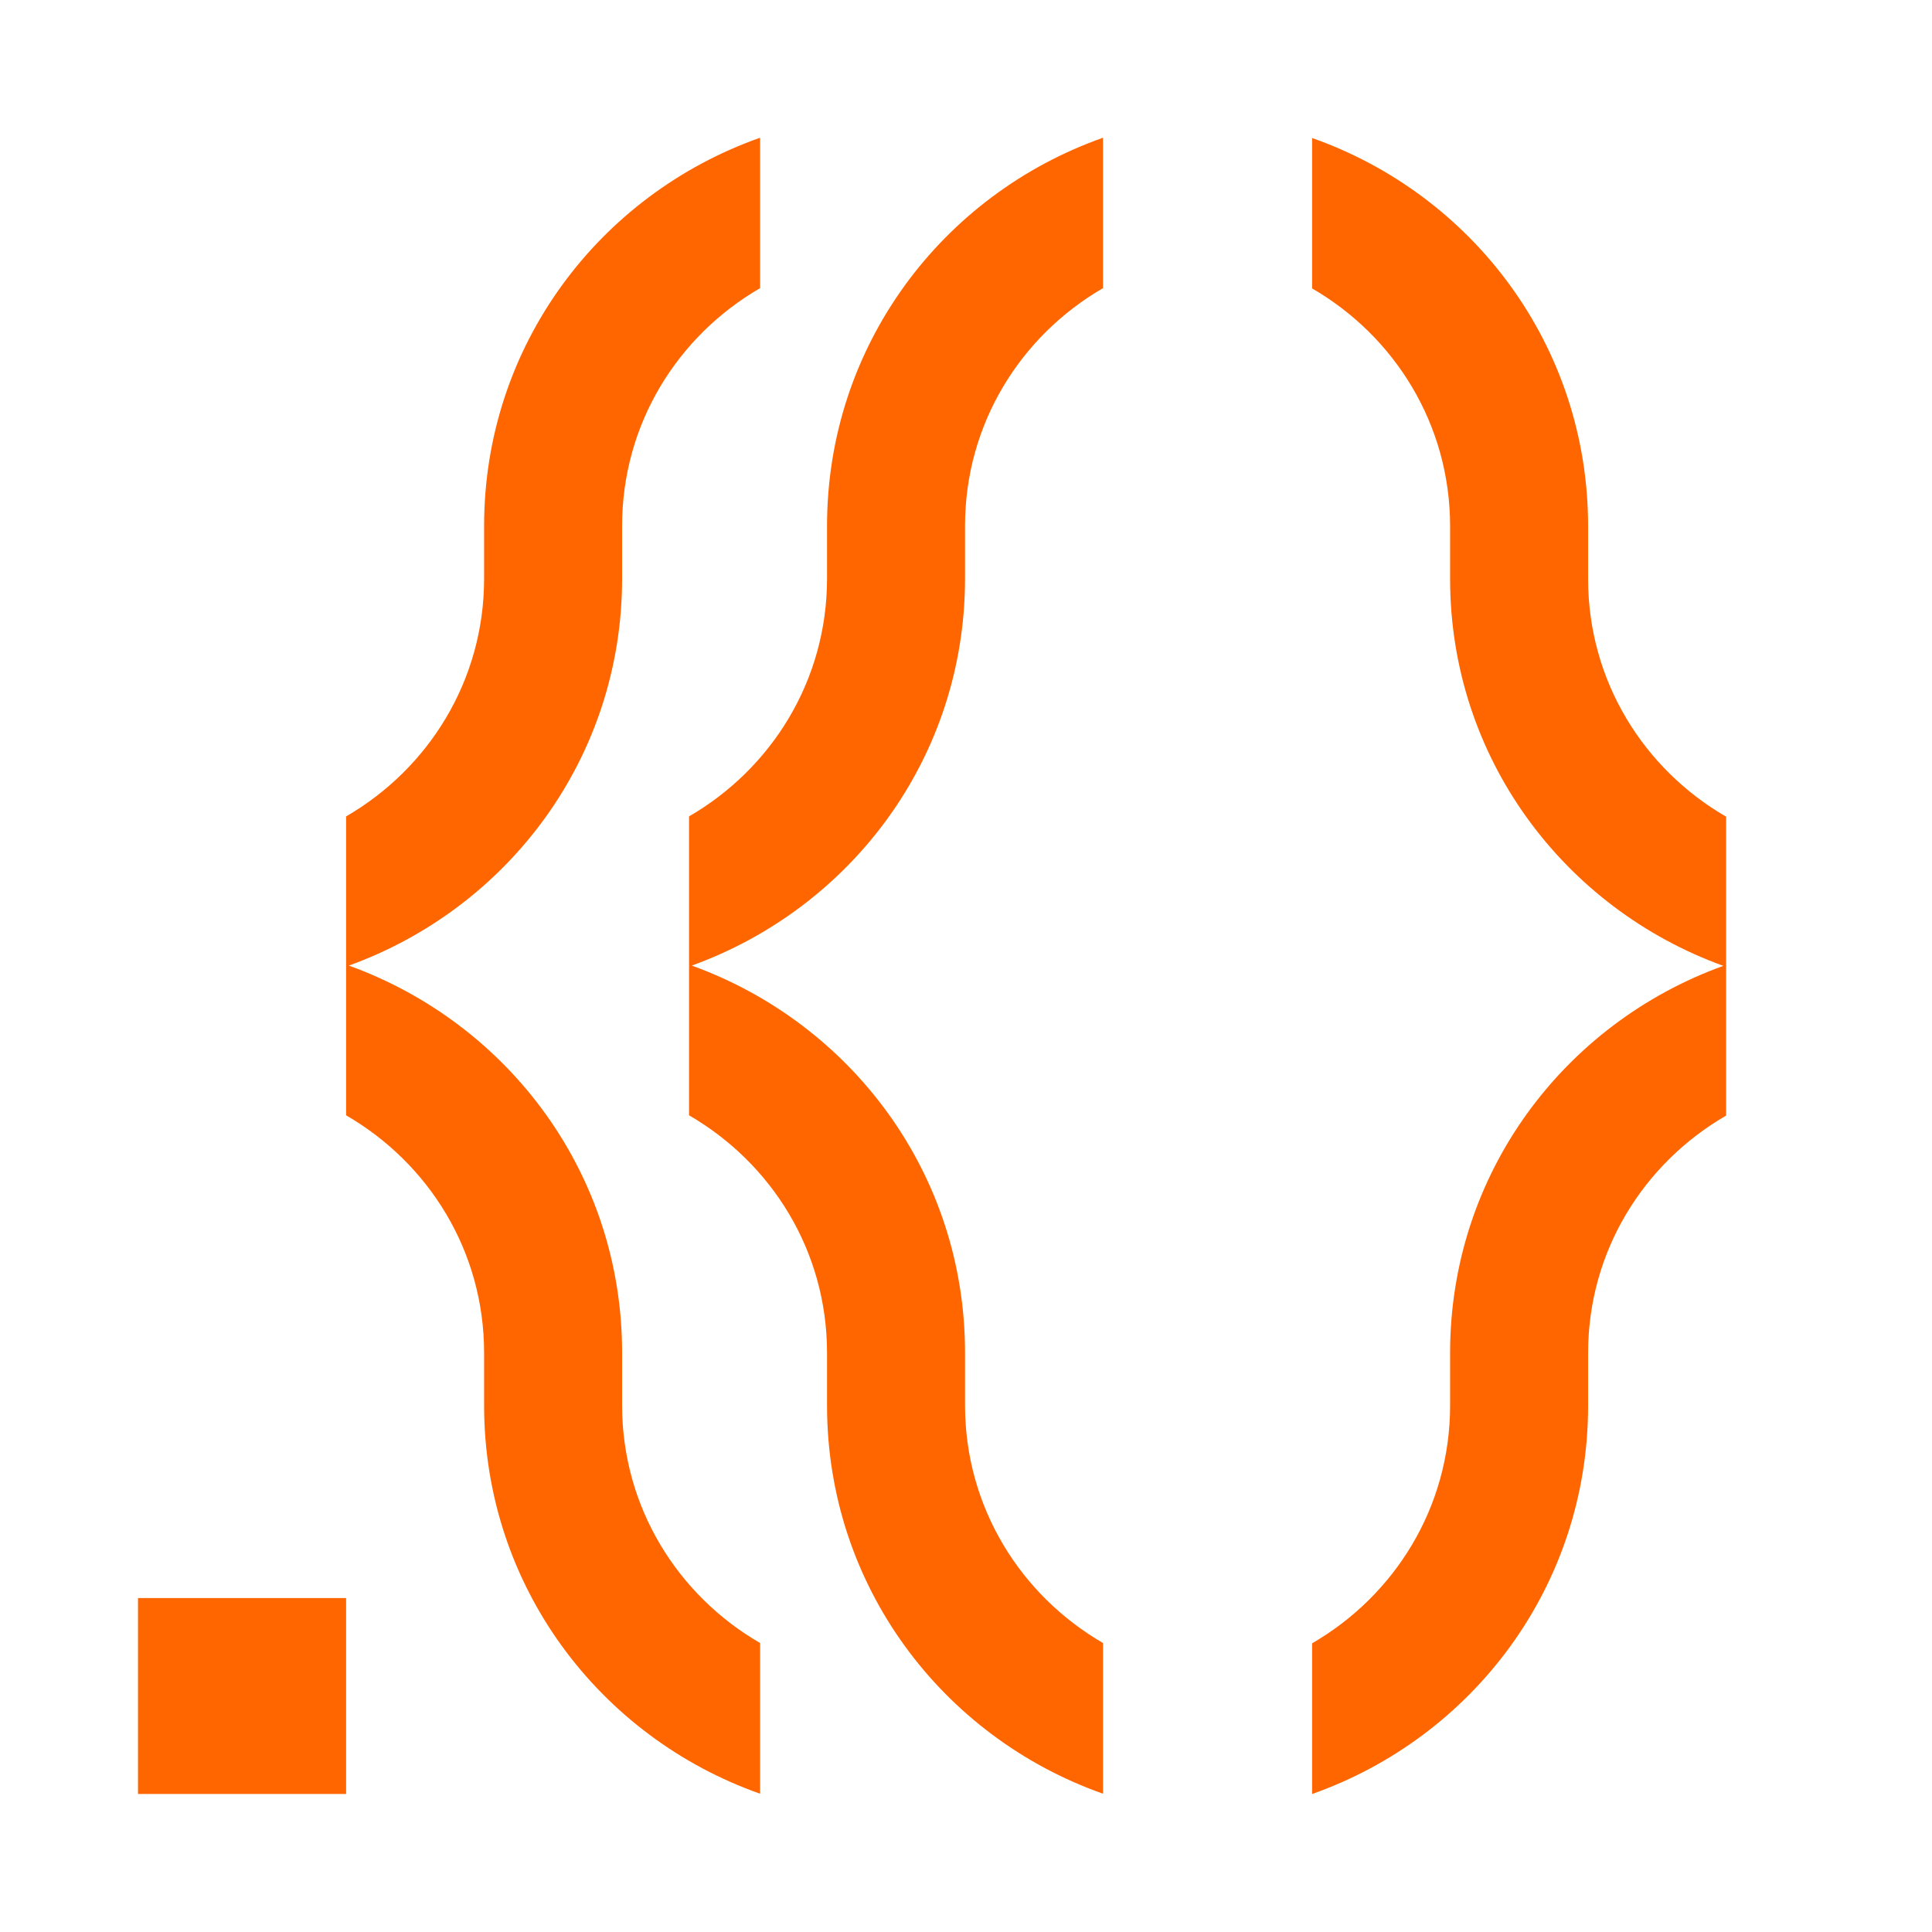 <?xml version="1.0" encoding="UTF-8" standalone="no"?>
<svg
   xmlns:dc="http://purl.org/dc/elements/1.1/"
   xmlns:cc="http://creativecommons.org/ns#"
   xmlns:rdf="http://www.w3.org/1999/02/22-rdf-syntax-ns#"
   xmlns:svg="http://www.w3.org/2000/svg"
   xmlns="http://www.w3.org/2000/svg"
   id="svg4"
   version="1.1"
   viewBox="0 0 14 14"
   height="14"
   width="14">
  <defs
     id="defs8" />
  <path
     d="m 7.993,0.998 c -1.165,0.411 -2,1.507 -2,2.814 v 0.381 c 0,0.74 -0.404,1.378 -1,1.723 v 2.166 c 0.596,0.345 1,0.981 1,1.721 V 10.184 c 0,1.307 0.835,2.403 2,2.814 v -1.092 c -0.596,-0.345 -1,-0.983 -1,-1.723 V 9.802 c 0,-1.3 -0.826,-2.388 -1.98,-2.805 1.154,-0.417 1.98,-1.505 1.98,-2.805 V 3.811 c 0,-0.74 0.404,-1.378 1,-1.723 z M 5.508,0.998 c -1.165,0.411 -2,1.507 -2,2.814 v 0.381 c 0,0.74 -0.404,1.378 -1,1.723 v 2.166 c 0.596,0.345 1,0.981 1,1.721 v 0.381 c 0,1.307 0.835,2.403 2,2.814 v -1.092 c -0.596,-0.345 -1,-0.983 -1,-1.723 V 9.802 C 4.508,8.502 3.682,7.414 2.528,6.997 3.682,6.58 4.508,5.492 4.508,4.192 V 3.811 c 0,-0.74 0.404,-1.378 1,-1.723 z m 4,0 V 2.09 c 0.596,0.345 1,0.983 1,1.723 v 0.381 c 0,1.299 0.827,2.388 1.98,2.805 -1.154,0.416 -1.98,1.505 -1.98,2.805 v 0.381 c 0,0.74 -0.404,1.378 -1,1.723 V 13 c 1.165,-0.411 2,-1.507 2,-2.814 V 9.805 c 0,-0.74 0.404,-1.376 1,-1.721 V 5.918 c -0.596,-0.345 -1,-0.983 -1,-1.723 V 3.814 c 0,-1.307 -0.835,-2.403 -2,-2.814 M 1,11.58 V 13 h 1.508 v -1.42 z"
     style="color:#000000;color-interpolation:sRGB;color-interpolation-filters:linearRGB;fill:#ff6600;color-rendering:auto;image-rendering:auto;shape-rendering:auto;text-rendering:auto"
     id="path2-6" />
</svg>
